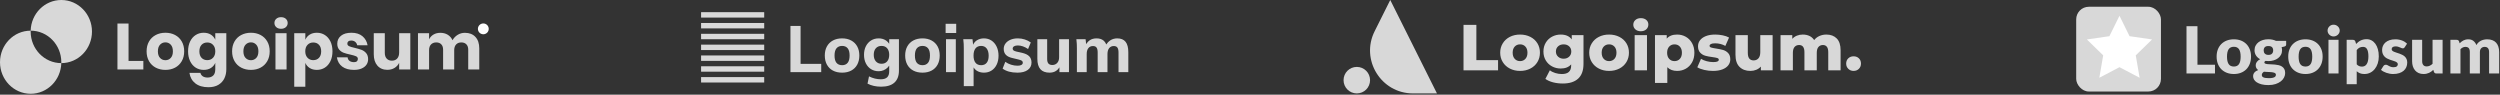<svg width="1109" height="42" viewBox="0 0 1109 42" fill="none" xmlns="http://www.w3.org/2000/svg">
<rect x="0" y="0" width="1109" height="42" fill="#333333" stroke="none"/>
<path fill-rule="evenodd" clip-rule="evenodd" d="M126.806 12.037C126.269 12.526 125.558 12.771 124.675 12.771C123.792 12.771 123.082 12.526 122.544 12.037C122.006 11.547 121.738 10.938 121.738 10.208C121.738 9.459 122.006 8.84 122.544 8.35C123.082 7.861 123.792 7.616 124.675 7.616C125.558 7.616 126.269 7.861 126.806 8.35C127.344 8.84 127.613 9.459 127.613 10.208C127.613 10.938 127.344 11.547 126.806 12.037ZM63.59 27.027V30.8H52.099V10.438H57.024V27.027H63.59ZM77.659 30.008C76.402 30.67 74.976 31.002 73.382 31.002C71.789 31.002 70.358 30.67 69.091 30.008C67.824 29.346 66.83 28.39 66.11 27.142C65.39 25.894 65.03 24.435 65.03 22.765C65.03 21.094 65.39 19.635 66.11 18.387C66.83 17.139 67.824 16.184 69.091 15.522C70.358 14.859 71.789 14.528 73.382 14.528C74.976 14.528 76.402 14.859 77.659 15.522C78.917 16.184 79.906 17.139 80.626 18.387C81.346 19.635 81.706 21.094 81.706 22.765C81.706 24.435 81.346 25.894 80.626 27.142C79.906 28.39 78.917 29.346 77.659 30.008ZM73.382 26.71C72.442 26.71 71.65 26.374 71.006 25.702C70.363 25.03 70.042 24.051 70.042 22.765C70.042 21.478 70.363 20.494 71.006 19.813C71.65 19.131 72.442 18.79 73.382 18.79C74.323 18.79 75.11 19.131 75.744 19.813C76.378 20.494 76.694 21.478 76.694 22.765C76.694 24.051 76.378 25.03 75.744 25.702C75.11 26.374 74.323 26.71 73.382 26.71ZM96.883 37.626C95.693 38.336 94.214 38.691 92.448 38.691C90.029 38.691 88.094 38.12 86.645 36.978C85.195 35.835 84.326 34.285 84.038 32.326H88.906C89.059 32.979 89.41 33.488 89.957 33.853C90.504 34.218 91.219 34.4 92.102 34.4C93.12 34.4 93.941 34.107 94.565 33.522C95.189 32.936 95.501 32 95.501 30.714V27.891C95.078 28.851 94.426 29.61 93.542 30.166C92.659 30.723 91.603 31.002 90.374 31.002C89.05 31.002 87.864 30.67 86.818 30.008C85.771 29.346 84.946 28.39 84.341 27.142C83.736 25.894 83.434 24.435 83.434 22.765C83.434 21.075 83.736 19.611 84.341 18.373C84.946 17.134 85.771 16.184 86.818 15.522C87.864 14.859 89.05 14.528 90.374 14.528C91.603 14.528 92.659 14.806 93.542 15.363C94.426 15.92 95.078 16.678 95.501 17.638V14.73H100.397V30.714C100.397 32.211 100.109 33.56 99.533 34.76C98.957 35.96 98.074 36.915 96.883 37.626ZM91.958 26.682C90.902 26.682 90.053 26.336 89.41 25.645C88.766 24.954 88.445 23.994 88.445 22.765C88.445 21.536 88.766 20.576 89.41 19.885C90.053 19.194 90.902 18.848 91.958 18.848C92.995 18.848 93.845 19.198 94.507 19.899C95.17 20.6 95.501 21.555 95.501 22.765C95.501 23.955 95.17 24.906 94.507 25.616C93.845 26.326 92.995 26.682 91.958 26.682ZM115.589 30.008C114.331 30.67 112.906 31.002 111.312 31.002C109.718 31.002 108.288 30.67 107.021 30.008C105.754 29.346 104.76 28.39 104.04 27.142C103.32 25.894 102.96 24.435 102.96 22.765C102.96 21.094 103.32 19.635 104.04 18.387C104.76 17.139 105.754 16.184 107.021 15.522C108.288 14.859 109.718 14.528 111.312 14.528C112.906 14.528 114.331 14.859 115.589 15.522C116.846 16.184 117.835 17.139 118.555 18.387C119.275 19.635 119.635 21.094 119.635 22.765C119.635 24.435 119.275 25.894 118.555 27.142C117.835 28.39 116.846 29.346 115.589 30.008ZM111.312 26.71C110.371 26.71 109.579 26.374 108.936 25.702C108.293 25.03 107.971 24.051 107.971 22.765C107.971 21.478 108.293 20.494 108.936 19.813C109.579 19.131 110.371 18.79 111.312 18.79C112.253 18.79 113.04 19.131 113.674 19.813C114.307 20.494 114.624 21.478 114.624 22.765C114.624 24.051 114.307 25.03 113.674 25.702C113.04 26.374 112.253 26.71 111.312 26.71ZM127.123 14.73H122.198V30.8H127.123V14.73ZM135.446 27.891V38.461H130.522V14.73H135.446V17.638C135.85 16.678 136.493 15.92 137.376 15.363C138.259 14.806 139.315 14.528 140.544 14.528C141.869 14.528 143.054 14.859 144.101 15.522C145.147 16.184 145.973 17.134 146.578 18.373C147.182 19.611 147.485 21.075 147.485 22.765C147.485 24.435 147.182 25.894 146.578 27.142C145.973 28.39 145.147 29.346 144.101 30.008C143.054 30.67 141.869 31.002 140.544 31.002C139.315 31.002 138.259 30.723 137.376 30.166C136.493 29.61 135.85 28.851 135.446 27.891ZM138.96 26.682C137.923 26.682 137.074 26.326 136.411 25.616C135.749 24.906 135.418 23.955 135.418 22.765C135.418 21.555 135.749 20.6 136.411 19.899C137.074 19.198 137.923 18.848 138.96 18.848C140.016 18.848 140.866 19.194 141.509 19.885C142.152 20.576 142.474 21.536 142.474 22.765C142.474 23.994 142.152 24.954 141.509 25.645C140.866 26.336 140.016 26.682 138.96 26.682ZM160.387 30.397C159.446 30.8 158.333 31.002 157.046 31.002C154.877 31.002 153.139 30.522 151.834 29.562C150.528 28.602 149.731 27.229 149.443 25.443H154.195C154.272 26.134 154.565 26.662 155.074 27.027C155.582 27.392 156.24 27.574 157.046 27.574C157.603 27.574 158.026 27.445 158.314 27.186C158.602 26.926 158.746 26.586 158.746 26.163C158.746 25.606 158.482 25.208 157.954 24.968C157.426 24.728 156.566 24.474 155.376 24.205C154.186 23.955 153.206 23.686 152.438 23.398C151.67 23.11 151.008 22.645 150.451 22.002C149.894 21.358 149.616 20.48 149.616 19.366C149.616 17.926 150.163 16.76 151.258 15.867C152.352 14.974 153.898 14.528 155.894 14.528C157.93 14.528 159.557 15.037 160.776 16.054C161.995 17.072 162.758 18.416 163.066 20.086H158.458C158.323 19.434 158.021 18.92 157.55 18.546C157.08 18.171 156.49 17.984 155.779 17.984C155.222 17.984 154.8 18.104 154.512 18.344C154.224 18.584 154.08 18.925 154.08 19.366C154.08 19.866 154.344 20.24 154.872 20.49C155.4 20.739 156.23 20.989 157.363 21.238C158.592 21.526 159.6 21.819 160.387 22.117C161.174 22.414 161.856 22.899 162.432 23.571C163.008 24.243 163.296 25.146 163.296 26.278C163.296 27.2 163.046 28.016 162.547 28.726C162.048 29.437 161.328 29.994 160.387 30.397ZM171.821 30.973C173.03 30.973 174.091 30.694 175.003 30.138C175.915 29.581 176.602 28.832 177.062 27.891V30.8H182.016V14.73H177.062V23.254C177.062 24.426 176.774 25.328 176.198 25.962C175.622 26.595 174.835 26.912 173.837 26.912C172.877 26.912 172.114 26.61 171.547 26.005C170.981 25.4 170.698 24.55 170.698 23.456V14.73H165.802V24.061C165.802 26.211 166.344 27.901 167.429 29.13C168.514 30.358 169.978 30.973 171.821 30.973ZM190.339 22.275V30.8H185.414V14.73H190.339V17.466C190.762 16.563 191.41 15.853 192.283 15.334C193.157 14.816 194.179 14.557 195.35 14.557C196.579 14.557 197.664 14.84 198.605 15.406C199.546 15.973 200.256 16.784 200.736 17.84C201.293 16.842 202.056 16.045 203.026 15.45C203.995 14.854 205.066 14.557 206.237 14.557C208.214 14.557 209.77 15.166 210.902 16.386C212.035 17.605 212.602 19.299 212.602 21.469V30.8H207.706V22.045C207.706 21.027 207.432 20.235 206.885 19.669C206.338 19.102 205.594 18.819 204.653 18.819C203.674 18.819 202.901 19.122 202.334 19.726C201.768 20.331 201.485 21.181 201.485 22.275V30.8H196.56V22.045C196.56 21.027 196.291 20.235 195.754 19.669C195.216 19.102 194.477 18.819 193.536 18.819C192.557 18.819 191.779 19.117 191.203 19.712C190.627 20.307 190.339 21.162 190.339 22.275Z" fill="#D8D8D8"/>
<circle cx="214.4" cy="12.8" r="2.4" fill="white"/>
<path fill-rule="evenodd" clip-rule="evenodd" d="M27.2 28C34.711 28 40.8 21.732 40.8 14C40.8 6.268 34.711 0 27.2 0C19.819 0 13.811 6.053 13.605 13.6C13.604 13.6 13.602 13.6 13.6 13.6C6.089 13.6 0 19.868 0 27.6C0 35.332 6.089 41.6 13.6 41.6C20.981 41.6 26.989 35.547 27.195 28C27.196 28 27.198 28 27.2 28ZM13.6 14C13.6 21.73 19.686 27.997 27.195 28C27.198 27.867 27.2 27.734 27.2 27.6C27.2 19.87 21.114 13.603 13.605 13.6C13.602 13.733 13.6 13.866 13.6 14Z" fill="#D8D8D8"/>
<path fill-rule="evenodd" clip-rule="evenodd" d="M424.171 10.544V14.634H419.477V10.544H424.171ZM364.296 28.342V32H350.645V11.494H355.138V28.342H364.296ZM377.602 31.309C376.45 31.923 375.106 32.23 373.57 32.23C371.995 32.23 370.632 31.923 369.48 31.309C368.328 30.694 367.44 29.816 366.816 28.674C366.192 27.531 365.88 26.182 365.88 24.627C365.88 23.072 366.192 21.728 366.816 20.595C367.44 19.462 368.328 18.584 369.48 17.96C370.632 17.336 371.995 17.024 373.57 17.024C375.106 17.024 376.45 17.336 377.602 17.96C378.754 18.584 379.642 19.462 380.266 20.595C380.89 21.728 381.202 23.072 381.202 24.627C381.202 26.182 380.89 27.531 380.266 28.674C379.642 29.816 378.754 30.694 377.602 31.309ZM373.57 28.918C372.475 28.918 371.64 28.568 371.064 27.867C370.488 27.166 370.2 26.086 370.2 24.627C370.2 23.187 370.493 22.117 371.078 21.416C371.664 20.715 372.494 20.365 373.57 20.365C374.626 20.365 375.442 20.715 376.018 21.416C376.594 22.117 376.882 23.187 376.882 24.627C376.882 26.086 376.594 27.166 376.018 27.867C375.442 28.568 374.626 28.918 373.57 28.918ZM396.768 36.637C395.434 37.846 393.47 38.451 390.878 38.451C388.574 38.451 386.558 38 384.83 37.098L385.493 33.872C386.357 34.314 387.23 34.64 388.114 34.851C388.997 35.062 389.87 35.168 390.734 35.168C391.982 35.168 392.914 34.88 393.528 34.304L393.655 34.176C394.185 33.6 394.45 32.76 394.45 31.654L394.449 29.102L394.43 29.133C394.237 29.426 394.004 29.71 393.73 29.984C393.25 30.464 392.669 30.853 391.987 31.15C391.306 31.448 390.571 31.597 389.784 31.597C388.517 31.597 387.394 31.294 386.414 30.69C385.435 30.085 384.667 29.235 384.11 28.141C383.554 27.046 383.275 25.77 383.275 24.31C383.275 22.851 383.554 21.579 384.11 20.494C384.667 19.41 385.435 18.56 386.414 17.946C387.394 17.331 388.517 17.024 389.784 17.024C390.974 17.024 392.026 17.317 392.938 17.902L393.16 18.053C393.663 18.413 394.067 18.836 394.371 19.323L394.449 19.457L394.45 17.398H398.77V31.309C398.77 33.651 398.102 35.427 396.768 36.637ZM391.051 28.285C389.995 28.285 389.155 27.93 388.531 27.219C387.907 26.509 387.595 25.539 387.595 24.31C387.595 23.082 387.902 22.117 388.517 21.416C389.131 20.715 389.976 20.365 391.051 20.365C392.126 20.365 392.962 20.72 393.557 21.43C394.152 22.141 394.45 23.101 394.45 24.31C394.45 25.558 394.147 26.533 393.542 27.234C392.938 27.934 392.107 28.285 391.051 28.285ZM413.256 31.309C412.104 31.923 410.76 32.23 409.224 32.23C407.65 32.23 406.286 31.923 405.134 31.309C403.982 30.694 403.094 29.816 402.47 28.674C401.846 27.531 401.534 26.182 401.534 24.627C401.534 23.072 401.846 21.728 402.47 20.595C403.094 19.462 403.982 18.584 405.134 17.96C406.286 17.336 407.65 17.024 409.224 17.024C410.76 17.024 412.104 17.336 413.256 17.96C414.408 18.584 415.296 19.462 415.92 20.595C416.544 21.728 416.856 23.072 416.856 24.627C416.856 26.182 416.544 27.531 415.92 28.674C415.296 29.816 414.408 30.694 413.256 31.309ZM409.224 28.918C408.13 28.918 407.294 28.568 406.718 27.867C406.142 27.166 405.854 26.086 405.854 24.627C405.854 23.187 406.147 22.117 406.733 21.416C407.318 20.715 408.149 20.365 409.224 20.365C410.28 20.365 411.096 20.715 411.672 21.416C412.248 22.117 412.536 23.187 412.536 24.627C412.536 26.086 412.248 27.166 411.672 27.867C411.096 28.568 410.28 28.918 409.224 28.918ZM423.998 32V17.398H419.65V32H423.998ZM431.889 29.88L431.89 38.221H427.541V21.574C427.541 20.883 427.526 20.187 427.498 19.486C427.469 18.786 427.406 18.09 427.31 17.398H431.4L431.676 19.861L431.722 19.748C432.059 18.988 432.6 18.368 433.344 17.888C434.237 17.312 435.278 17.024 436.469 17.024C437.736 17.024 438.854 17.346 439.824 17.989C440.794 18.632 441.557 19.534 442.114 20.696C442.67 21.858 442.949 23.197 442.949 24.714C442.949 26.23 442.67 27.555 442.114 28.688C441.557 29.821 440.794 30.694 439.824 31.309C438.854 31.923 437.736 32.23 436.469 32.23C435.278 32.23 434.237 31.952 433.344 31.395L433.127 31.251C432.635 30.905 432.242 30.484 431.949 29.987L431.889 29.88ZM435.23 28.918C434.136 28.918 433.301 28.554 432.725 27.824C432.149 27.094 431.861 26.038 431.861 24.656C431.861 23.274 432.149 22.213 432.725 21.474C433.301 20.734 434.136 20.365 435.23 20.365C436.286 20.365 437.107 20.749 437.693 21.517C438.278 22.285 438.571 23.35 438.571 24.714C438.571 26.077 438.283 27.118 437.707 27.838C437.131 28.558 436.306 28.918 435.23 28.918ZM455.923 31.021C454.819 31.827 453.298 32.23 451.358 32.23C448.574 32.23 446.376 31.635 444.763 30.445L445.944 27.421C446.712 27.978 447.571 28.405 448.522 28.702C449.472 29 450.427 29.149 451.387 29.149C452.136 29.149 452.712 29.029 453.115 28.789C453.518 28.549 453.72 28.218 453.72 27.795C453.72 27.43 453.576 27.147 453.288 26.946C453 26.744 452.491 26.557 451.762 26.384L449.371 25.808C447.95 25.52 446.909 25.04 446.246 24.368C445.584 23.696 445.253 22.803 445.253 21.69C445.253 20.787 445.517 19.986 446.045 19.285C446.573 18.584 447.307 18.032 448.248 17.629C449.189 17.226 450.283 17.024 451.531 17.024C452.587 17.024 453.605 17.182 454.584 17.499C455.563 17.816 456.456 18.262 457.262 18.838L456.053 21.747C455.304 21.229 454.541 20.835 453.763 20.566C452.986 20.298 452.232 20.163 451.502 20.163C450.792 20.163 450.235 20.288 449.832 20.538C449.429 20.787 449.227 21.133 449.227 21.574C449.227 21.901 449.347 22.16 449.587 22.352C449.827 22.544 450.254 22.717 450.869 22.87L453.317 23.418C454.814 23.763 455.899 24.282 456.571 24.973C457.243 25.664 457.579 26.586 457.579 27.738C457.579 29.12 457.027 30.214 455.923 31.021ZM465.614 32.23C466.709 32.23 467.664 31.966 468.48 31.438C469.073 31.054 469.563 30.541 469.948 29.898L469.963 29.871L469.963 32H474.197V17.398H469.819V25.462C469.819 26.48 469.541 27.296 468.984 27.91C468.427 28.525 467.707 28.832 466.824 28.832C466.037 28.832 465.456 28.616 465.082 28.184C464.707 27.752 464.52 27.085 464.52 26.182V17.398H460.171V26.096C460.171 28.15 460.622 29.686 461.525 30.704C462.427 31.722 463.79 32.23 465.614 32.23ZM482.059 23.965V32H477.71V21.574C477.71 20.883 477.696 20.187 477.667 19.486C477.638 18.786 477.576 18.09 477.48 17.398H481.57L481.815 19.613L481.948 19.381C482.327 18.755 482.82 18.243 483.427 17.845C484.262 17.298 485.266 17.024 486.437 17.024C487.762 17.024 488.813 17.365 489.59 18.046L489.753 18.198C490.123 18.564 490.427 19.017 490.665 19.558L490.745 19.755L490.841 19.591C491.248 18.941 491.786 18.392 492.456 17.946C493.378 17.331 494.424 17.024 495.595 17.024C497.266 17.024 498.504 17.533 499.31 18.55C500.117 19.568 500.52 21.104 500.52 23.158V32H496.171V23.302C496.171 22.304 496.008 21.574 495.682 21.114C495.355 20.653 494.818 20.422 494.069 20.422C493.205 20.422 492.523 20.734 492.024 21.358C491.525 21.982 491.275 22.851 491.275 23.965V32H486.926V23.302C486.926 22.304 486.763 21.574 486.437 21.114C486.11 20.653 485.582 20.422 484.853 20.422C483.97 20.422 483.283 20.734 482.794 21.358C482.304 21.982 482.059 22.851 482.059 23.965Z" fill="#D8D8D8"/>
<path d="M311 5.4V7.8H339V5.4H311Z" fill="#D8D8D8"/>
<path d="M311 10.2V12.6H339V10.2H311Z" fill="#D8D8D8"/>
<path d="M311 15V17.4H339V15H311Z" fill="#D8D8D8"/>
<path d="M311 19.8V22.2H339V19.8H311Z" fill="#D8D8D8"/>
<path d="M311 24.6V27H339V24.6H311Z" fill="#D8D8D8"/>
<path d="M311 29.4V31.8H339V29.4H311Z" fill="#D8D8D8"/>
<path d="M311 34.2V36.6H339V34.2H311Z" fill="#D8D8D8"/>
<path fill-rule="evenodd" clip-rule="evenodd" d="M727.869 13.862C728.867 13.862 729.674 13.579 730.288 13.013C730.902 12.446 731.21 11.731 731.21 10.867C731.21 10.042 730.902 9.365 730.288 8.837C729.674 8.309 728.867 8.045 727.869 8.045C726.87 8.045 726.064 8.323 725.45 8.88C724.835 9.437 724.528 10.128 724.528 10.954C724.528 11.779 724.835 12.47 725.45 13.027C726.064 13.584 726.87 13.862 727.869 13.862ZM664.538 31.2V26.678H654.918V11.04H649.216V31.2H664.538ZM674.301 31.459C675.99 31.459 677.507 31.114 678.851 30.422C680.195 29.731 681.242 28.771 681.99 27.542C682.739 26.314 683.114 24.922 683.114 23.366C683.114 21.811 682.739 20.424 681.99 19.205C681.242 17.986 680.195 17.035 678.851 16.354C677.507 15.672 675.99 15.331 674.301 15.331C672.611 15.331 671.099 15.672 669.765 16.354C668.43 17.035 667.384 17.99 666.626 19.219C665.867 20.448 665.488 21.83 665.488 23.366C665.488 24.922 665.867 26.314 666.626 27.542C667.384 28.771 668.435 29.731 669.779 30.422C671.123 31.114 672.63 31.459 674.301 31.459ZM671.939 26.117C672.554 26.779 673.341 27.11 674.301 27.11C675.261 27.11 676.048 26.779 676.662 26.117C677.277 25.454 677.584 24.538 677.584 23.366C677.584 22.214 677.277 21.312 676.662 20.659C676.048 20.006 675.261 19.68 674.301 19.68C673.341 19.68 672.554 20.006 671.939 20.659C671.325 21.312 671.018 22.214 671.018 23.366C671.018 24.538 671.325 25.454 671.939 26.117ZM693.28 37.046C696.237 37.046 698.502 36.322 700.077 34.872C701.651 33.422 702.438 31.248 702.438 28.349V15.59H697.226V17.491C696.189 16.051 694.557 15.331 692.33 15.331C690.947 15.331 689.67 15.643 688.499 16.267C687.328 16.891 686.397 17.774 685.706 18.917C685.014 20.059 684.669 21.37 684.669 22.848C684.669 24.346 685.014 25.666 685.706 26.808C686.397 27.95 687.328 28.834 688.499 29.458C689.67 30.082 690.947 30.394 692.33 30.394C694.365 30.394 695.91 29.779 696.966 28.55V29.069C696.966 30.317 696.63 31.258 695.958 31.891C695.286 32.525 694.23 32.842 692.79 32.842C691.85 32.842 690.894 32.693 689.925 32.395C688.955 32.098 688.154 31.69 687.52 31.171L685.533 35.002C686.474 35.674 687.616 36.182 688.96 36.528C690.304 36.874 691.744 37.046 693.28 37.046ZM691.178 25.152C691.83 25.747 692.646 26.045 693.626 26.045C694.605 26.045 695.416 25.747 696.059 25.152C696.702 24.557 697.024 23.789 697.024 22.848C697.024 21.907 696.707 21.144 696.074 20.558C695.44 19.973 694.624 19.68 693.626 19.68C692.627 19.68 691.806 19.973 691.163 20.558C690.52 21.144 690.198 21.907 690.198 22.848C690.198 23.789 690.525 24.557 691.178 25.152ZM713.786 31.459C715.475 31.459 716.992 31.114 718.336 30.422C719.68 29.731 720.726 28.771 721.475 27.542C722.224 26.314 722.598 24.922 722.598 23.366C722.598 21.811 722.224 20.424 721.475 19.205C720.726 17.986 719.68 17.035 718.336 16.354C716.992 15.672 715.475 15.331 713.786 15.331C712.096 15.331 710.584 15.672 709.25 16.354C707.915 17.035 706.869 17.99 706.11 19.219C705.352 20.448 704.973 21.83 704.973 23.366C704.973 24.922 705.352 26.314 706.11 27.542C706.869 28.771 707.92 29.731 709.264 30.422C710.608 31.114 712.115 31.459 713.786 31.459ZM711.424 26.117C712.038 26.779 712.826 27.11 713.786 27.11C714.746 27.11 715.533 26.779 716.147 26.117C716.762 25.454 717.069 24.538 717.069 23.366C717.069 22.214 716.762 21.312 716.147 20.659C715.533 20.006 714.746 19.68 713.786 19.68C712.826 19.68 712.038 20.006 711.424 20.659C710.81 21.312 710.502 22.214 710.502 23.366C710.502 24.538 710.81 25.454 711.424 26.117ZM730.605 15.59V31.2H725.133V15.59H730.605ZM739.619 36.787V29.818C740.694 30.912 742.144 31.459 743.968 31.459C745.389 31.459 746.68 31.128 747.842 30.466C749.003 29.803 749.925 28.862 750.606 27.643C751.288 26.424 751.629 25.008 751.629 23.395C751.629 21.782 751.288 20.366 750.606 19.147C749.925 17.928 749.003 16.987 747.842 16.325C746.68 15.662 745.389 15.331 743.968 15.331C741.914 15.331 740.378 15.936 739.36 17.146V15.59H734.147V36.787H739.619ZM740.454 26.117C741.069 26.779 741.856 27.11 742.816 27.11C743.776 27.11 744.563 26.779 745.178 26.117C745.792 25.454 746.099 24.547 746.099 23.395C746.099 22.243 745.792 21.336 745.178 20.674C744.563 20.011 743.776 19.68 742.816 19.68C741.856 19.68 741.069 20.011 740.454 20.674C739.84 21.336 739.533 22.243 739.533 23.395C739.533 24.547 739.84 25.454 740.454 26.117ZM759.837 31.459C761.469 31.459 762.866 31.238 764.027 30.797C765.189 30.355 766.067 29.746 766.662 28.968C767.258 28.19 767.555 27.312 767.555 26.333C767.555 25.142 767.243 24.216 766.619 23.554C765.995 22.891 765.261 22.435 764.416 22.186C763.571 21.936 762.506 21.715 761.219 21.523C760.202 21.37 759.472 21.221 759.03 21.077C758.589 20.933 758.368 20.678 758.368 20.314C758.368 19.987 758.57 19.723 758.973 19.522C759.376 19.32 760.01 19.219 760.874 19.219C762.486 19.219 763.984 19.603 765.366 20.371L767.008 16.656C766.259 16.234 765.328 15.907 764.214 15.677C763.101 15.446 761.978 15.331 760.845 15.331C759.251 15.331 757.883 15.557 756.741 16.008C755.598 16.459 754.73 17.074 754.134 17.851C753.539 18.629 753.242 19.517 753.242 20.515C753.242 21.725 753.558 22.666 754.192 23.338C754.826 24.01 755.579 24.47 756.453 24.72C757.326 24.97 758.387 25.171 759.635 25.325C760.614 25.459 761.33 25.598 761.781 25.742C762.232 25.886 762.458 26.131 762.458 26.477C762.458 26.822 762.27 27.086 761.896 27.269C761.522 27.451 760.893 27.542 760.01 27.542C759.05 27.542 758.08 27.413 757.101 27.154C756.122 26.894 755.277 26.544 754.566 26.102L752.925 29.846C753.693 30.326 754.71 30.715 755.978 31.013C757.245 31.31 758.531 31.459 759.837 31.459ZM779.046 30.97C778.24 31.296 777.386 31.459 776.483 31.459C774.467 31.459 772.859 30.864 771.659 29.674C770.459 28.483 769.859 26.698 769.859 24.317V15.59H775.331V23.424C775.331 24.595 775.552 25.45 775.994 25.987C776.435 26.525 777.078 26.794 777.923 26.794C778.787 26.794 779.493 26.491 780.04 25.886C780.587 25.282 780.861 24.355 780.861 23.107V15.59H786.333V31.2H781.12V29.53C780.544 30.163 779.853 30.643 779.046 30.97ZM795.318 31.2V23.453C795.318 22.282 795.568 21.408 796.067 20.832C796.566 20.256 797.238 19.968 798.083 19.968C799.658 19.968 800.445 21.034 800.445 23.165V31.2H805.917V23.453C805.917 22.282 806.166 21.408 806.666 20.832C807.165 20.256 807.827 19.968 808.653 19.968C809.402 19.968 809.982 20.227 810.395 20.746C810.808 21.264 811.014 22.07 811.014 23.165V31.2H816.486V22.272C816.486 19.949 815.915 18.211 814.773 17.059C813.63 15.907 812.099 15.331 810.179 15.331C809.066 15.331 808.038 15.542 807.098 15.965C806.157 16.387 805.379 16.992 804.765 17.779C804.227 16.954 803.526 16.339 802.662 15.936C801.798 15.533 800.819 15.331 799.725 15.331C798.784 15.331 797.915 15.49 797.118 15.806C796.322 16.123 795.635 16.598 795.059 17.232V15.59H789.846V31.2H795.318ZM824.594 30.538C823.97 31.152 823.187 31.459 822.246 31.459C821.325 31.459 820.547 31.152 819.914 30.538C819.28 29.923 818.963 29.146 818.963 28.205C818.963 27.245 819.275 26.467 819.899 25.872C820.523 25.277 821.306 24.979 822.246 24.979C823.206 24.979 823.994 25.277 824.608 25.872C825.222 26.467 825.53 27.245 825.53 28.205C825.53 29.146 825.218 29.923 824.594 30.538Z" fill="#D8D8D8"/>
<path fill-rule="evenodd" clip-rule="evenodd" d="M616.72 0L637.44 41.44H626.807C612.653 41.44 603.448 26.545 609.777 13.885L616.72 0Z" fill="#D8D8D8"/>
<circle cx="601.88" cy="35.56" r="5.88" fill="#D8D8D8"/>
<path fill-rule="evenodd" clip-rule="evenodd" d="M1036.22 15.961C1035.89 16.1 1035.53 16.17 1035.16 16.17C1034.8 16.17 1034.45 16.1 1034.14 15.961C1033.82 15.822 1033.54 15.634 1033.3 15.399C1033.05 15.164 1032.86 14.89 1032.72 14.578C1032.58 14.266 1032.51 13.933 1032.51 13.578C1032.51 13.213 1032.58 12.872 1032.72 12.555C1032.86 12.238 1033.05 11.96 1033.3 11.72C1033.54 11.48 1033.82 11.293 1034.14 11.158C1034.45 11.024 1034.8 10.957 1035.16 10.957C1035.53 10.957 1035.89 11.024 1036.22 11.158C1036.55 11.293 1036.84 11.48 1037.09 11.72C1037.34 11.96 1037.54 12.238 1037.68 12.555C1037.82 12.872 1037.9 13.213 1037.9 13.578C1037.9 13.933 1037.82 14.266 1037.68 14.578C1037.54 14.89 1037.34 15.164 1037.09 15.399C1036.84 15.634 1036.55 15.822 1036.22 15.961ZM982.571 32.6V28.712H974.795V11.619H969.928V32.6H982.571ZM990.952 32.83C992.085 32.83 993.117 32.65 994.048 32.29C994.979 31.93 995.778 31.417 996.446 30.75C997.113 30.082 997.631 29.271 998.001 28.316C998.37 27.361 998.555 26.288 998.555 25.098C998.555 23.917 998.37 22.854 998.001 21.908C997.631 20.962 997.113 20.158 996.446 19.496C995.778 18.834 994.979 18.325 994.048 17.97C993.117 17.614 992.085 17.437 990.952 17.437C989.81 17.437 988.77 17.614 987.834 17.97C986.898 18.325 986.092 18.834 985.415 19.496C984.738 20.158 984.215 20.962 983.846 21.908C983.476 22.854 983.291 23.917 983.291 25.098C983.291 26.288 983.476 27.361 983.846 28.316C984.215 29.271 984.738 30.082 985.415 30.75C986.092 31.417 986.898 31.93 987.834 32.29C988.77 32.65 989.81 32.83 990.952 32.83ZM988.634 28.431C989.123 29.156 989.896 29.518 990.952 29.518C991.979 29.518 992.735 29.156 993.22 28.431C993.705 27.706 993.947 26.605 993.947 25.126C993.947 23.648 993.705 22.549 993.22 21.829C992.735 21.109 991.979 20.749 990.952 20.749C989.896 20.749 989.123 21.109 988.634 21.829C988.144 22.549 987.899 23.648 987.899 25.126C987.899 26.605 988.144 27.706 988.634 28.431ZM1006.27 37.741C1007.46 37.741 1008.52 37.59 1009.44 37.287C1010.36 36.985 1011.14 36.584 1011.77 36.085C1012.41 35.586 1012.89 35.014 1013.21 34.371C1013.54 33.728 1013.7 33.07 1013.7 32.398C1013.7 31.678 1013.57 31.086 1013.31 30.62C1013.04 30.154 1012.7 29.782 1012.26 29.504C1011.83 29.226 1011.34 29.024 1010.78 28.899C1010.22 28.774 1009.66 28.686 1009.08 28.633C1008.51 28.58 1007.94 28.546 1007.38 28.532C1006.83 28.518 1006.33 28.489 1005.9 28.446C1005.47 28.402 1005.12 28.326 1004.86 28.215C1004.59 28.105 1004.46 27.925 1004.46 27.675C1004.46 27.426 1004.62 27.205 1004.95 27.013C1005.36 27.07 1005.8 27.099 1006.27 27.099C1007.12 27.099 1007.91 26.986 1008.65 26.761C1009.39 26.535 1010.03 26.214 1010.57 25.796C1011.11 25.378 1011.54 24.872 1011.85 24.277C1012.17 23.682 1012.32 23.01 1012.32 22.261C1012.32 21.8 1012.25 21.354 1012.12 20.922L1013.21 20.677C1013.55 20.6 1013.79 20.49 1013.93 20.346C1014.07 20.202 1014.14 20.005 1014.14 19.755V18.128H1009.63C1009.15 17.898 1008.63 17.72 1008.07 17.595C1007.5 17.47 1006.91 17.408 1006.27 17.408C1005.4 17.408 1004.59 17.521 1003.84 17.746C1003.09 17.972 1002.44 18.294 1001.89 18.711C1001.34 19.129 1000.9 19.638 1000.59 20.238C1000.27 20.838 1000.11 21.512 1000.11 22.261C1000.11 23.163 1000.33 23.955 1000.78 24.637C1001.23 25.318 1001.84 25.866 1002.62 26.278C1002.27 26.442 1001.97 26.629 1001.72 26.84C1001.47 27.051 1001.27 27.272 1001.1 27.502C1000.94 27.733 1000.82 27.97 1000.74 28.215C1000.67 28.46 1000.63 28.693 1000.63 28.914C1000.63 29.442 1000.73 29.878 1000.93 30.224C1001.13 30.57 1001.4 30.853 1001.74 31.074C1001.04 31.333 1000.48 31.69 1000.08 32.146C999.678 32.602 999.477 33.162 999.477 33.824C999.477 34.333 999.611 34.822 999.88 35.293C1000.15 35.763 1000.56 36.178 1001.13 36.538C1001.69 36.898 1002.39 37.189 1003.24 37.41C1004.09 37.63 1005.1 37.741 1006.27 37.741ZM1005.33 24.198C1005.59 24.298 1005.91 24.349 1006.27 24.349C1007.01 24.349 1007.55 24.164 1007.88 23.794C1008.21 23.425 1008.38 22.947 1008.38 22.362C1008.38 21.757 1008.21 21.282 1007.88 20.936C1007.55 20.59 1007.01 20.418 1006.27 20.418C1005.53 20.418 1005 20.59 1004.67 20.936C1004.34 21.282 1004.17 21.757 1004.17 22.362C1004.17 22.65 1004.21 22.914 1004.29 23.154C1004.38 23.394 1004.5 23.602 1004.68 23.78C1004.85 23.958 1005.07 24.097 1005.33 24.198ZM1006.36 34.674C1005.76 34.674 1005.27 34.638 1004.88 34.566C1004.5 34.494 1004.19 34.395 1003.96 34.27C1003.72 34.146 1003.56 33.997 1003.47 33.824C1003.38 33.651 1003.34 33.459 1003.34 33.248C1003.34 32.95 1003.42 32.684 1003.6 32.449C1003.78 32.214 1004.01 32 1004.29 31.808C1004.7 31.856 1005.12 31.887 1005.54 31.902C1005.96 31.916 1006.37 31.933 1006.76 31.952C1007.16 31.971 1007.52 32 1007.86 32.038C1008.21 32.077 1008.5 32.139 1008.76 32.226C1009.01 32.312 1009.21 32.427 1009.36 32.571C1009.51 32.715 1009.59 32.907 1009.59 33.147C1009.59 33.368 1009.54 33.572 1009.44 33.759C1009.35 33.946 1009.18 34.107 1008.93 34.242C1008.69 34.376 1008.36 34.482 1007.94 34.558C1007.53 34.635 1007 34.674 1006.36 34.674ZM1025.81 32.29C1024.88 32.65 1023.85 32.83 1022.72 32.83C1021.58 32.83 1020.54 32.65 1019.6 32.29C1018.66 31.93 1017.86 31.417 1017.18 30.75C1016.5 30.082 1015.98 29.271 1015.61 28.316C1015.24 27.361 1015.06 26.288 1015.06 25.098C1015.06 23.917 1015.24 22.854 1015.61 21.908C1015.98 20.962 1016.5 20.158 1017.18 19.496C1017.86 18.834 1018.66 18.325 1019.6 17.97C1020.54 17.614 1021.58 17.437 1022.72 17.437C1023.85 17.437 1024.88 17.614 1025.81 17.97C1026.75 18.325 1027.54 18.834 1028.21 19.496C1028.88 20.158 1029.4 20.962 1029.77 21.908C1030.14 22.854 1030.32 23.917 1030.32 25.098C1030.32 26.288 1030.14 27.361 1029.77 28.316C1029.4 29.271 1028.88 30.082 1028.21 30.75C1027.54 31.417 1026.75 31.93 1025.81 32.29ZM1022.72 29.518C1021.66 29.518 1020.89 29.156 1020.4 28.431C1019.91 27.706 1019.67 26.605 1019.67 25.126C1019.67 23.648 1019.91 22.549 1020.4 21.829C1020.89 21.109 1021.66 20.749 1022.72 20.749C1023.75 20.749 1024.5 21.109 1024.99 21.829C1025.47 22.549 1025.71 23.648 1025.71 25.126C1025.71 26.605 1025.47 27.706 1024.99 28.431C1024.5 29.156 1023.75 29.518 1022.72 29.518ZM1037.38 32.6V17.667H1032.91V32.6H1037.38ZM1045.44 31.606V37.338H1040.98V17.667H1043.74C1044.02 17.667 1044.25 17.73 1044.44 17.854C1044.63 17.979 1044.76 18.166 1044.84 18.416L1045.17 19.51C1045.46 19.194 1045.77 18.906 1046.1 18.646C1046.43 18.387 1046.78 18.164 1047.16 17.977C1047.54 17.79 1047.95 17.643 1048.39 17.538C1048.82 17.432 1049.3 17.379 1049.82 17.379C1050.6 17.379 1051.32 17.552 1051.98 17.898C1052.64 18.243 1053.21 18.742 1053.69 19.395C1054.17 20.048 1054.55 20.847 1054.82 21.793C1055.1 22.738 1055.23 23.811 1055.23 25.011C1055.23 26.134 1055.08 27.171 1054.77 28.122C1054.45 29.072 1054.02 29.898 1053.46 30.598C1052.89 31.299 1052.22 31.846 1051.44 32.24C1050.66 32.634 1049.79 32.83 1048.84 32.83C1048.06 32.83 1047.41 32.72 1046.88 32.499C1046.35 32.278 1045.87 31.981 1045.44 31.606ZM1047.77 29.547C1047.34 29.547 1046.93 29.473 1046.54 29.324C1046.14 29.175 1045.78 28.914 1045.44 28.539V22.203C1045.63 21.973 1045.83 21.769 1046.02 21.591C1046.21 21.414 1046.42 21.267 1046.64 21.152C1046.87 21.037 1047.11 20.948 1047.38 20.886C1047.64 20.823 1047.94 20.792 1048.26 20.792C1048.62 20.792 1048.94 20.864 1049.23 21.008C1049.52 21.152 1049.76 21.39 1049.97 21.721C1050.18 22.052 1050.34 22.486 1050.45 23.024C1050.57 23.562 1050.63 24.224 1050.63 25.011C1050.63 25.837 1050.55 26.538 1050.41 27.114C1050.27 27.69 1050.07 28.158 1049.81 28.518C1049.56 28.878 1049.26 29.139 1048.91 29.302C1048.57 29.466 1048.19 29.547 1047.77 29.547ZM1064.27 32.456C1063.49 32.706 1062.59 32.83 1061.57 32.83C1061.06 32.83 1060.55 32.782 1060.04 32.686C1059.53 32.59 1059.04 32.461 1058.57 32.298C1058.09 32.134 1057.65 31.94 1057.25 31.714C1056.85 31.489 1056.5 31.246 1056.21 30.987L1057.25 29.346C1057.37 29.154 1057.52 29.002 1057.7 28.892C1057.87 28.782 1058.09 28.726 1058.37 28.726C1058.63 28.726 1058.86 28.784 1059.07 28.899C1059.28 29.014 1059.5 29.139 1059.74 29.274C1059.98 29.408 1060.26 29.533 1060.58 29.648C1060.9 29.763 1061.31 29.821 1061.8 29.821C1062.15 29.821 1062.44 29.785 1062.68 29.713C1062.92 29.641 1063.11 29.542 1063.25 29.418C1063.4 29.293 1063.5 29.154 1063.57 29C1063.64 28.846 1063.67 28.688 1063.67 28.525C1063.67 28.227 1063.57 27.982 1063.37 27.79C1063.17 27.598 1062.9 27.433 1062.58 27.294C1062.25 27.154 1061.88 27.025 1061.46 26.905C1061.04 26.785 1060.62 26.648 1060.19 26.494C1059.76 26.341 1059.33 26.156 1058.91 25.94C1058.5 25.724 1058.12 25.45 1057.8 25.119C1057.47 24.788 1057.21 24.382 1057 23.902C1056.8 23.422 1056.7 22.842 1056.7 22.16C1056.7 21.526 1056.82 20.924 1057.07 20.353C1057.31 19.782 1057.68 19.28 1058.17 18.848C1058.66 18.416 1059.28 18.073 1060.01 17.818C1060.75 17.564 1061.62 17.437 1062.61 17.437C1063.14 17.437 1063.66 17.485 1064.17 17.581C1064.67 17.677 1065.15 17.811 1065.59 17.984C1066.03 18.157 1066.43 18.361 1066.8 18.596C1067.16 18.831 1067.48 19.088 1067.76 19.366L1066.75 20.936C1066.64 21.118 1066.52 21.248 1066.39 21.325C1066.26 21.402 1066.09 21.44 1065.89 21.44C1065.68 21.44 1065.47 21.394 1065.26 21.303L1064.57 21.008C1064.33 20.902 1064.05 20.804 1063.74 20.713C1063.44 20.622 1063.09 20.576 1062.69 20.576C1062.13 20.576 1061.69 20.684 1061.39 20.9C1061.09 21.116 1060.94 21.416 1060.94 21.8C1060.94 22.078 1061.03 22.309 1061.23 22.491C1061.43 22.674 1061.69 22.834 1062.02 22.974C1062.34 23.113 1062.71 23.245 1063.12 23.37C1063.54 23.494 1063.96 23.634 1064.39 23.787C1064.82 23.941 1065.25 24.121 1065.66 24.327C1066.07 24.534 1066.44 24.788 1066.77 25.09C1067.09 25.393 1067.36 25.76 1067.55 26.192C1067.75 26.624 1067.85 27.142 1067.85 27.747C1067.85 28.486 1067.71 29.168 1067.44 29.792C1067.18 30.416 1066.78 30.954 1066.24 31.405C1065.71 31.856 1065.05 32.206 1064.27 32.456ZM1075.08 32.83C1075.56 32.83 1076 32.785 1076.4 32.694C1076.8 32.602 1077.18 32.478 1077.53 32.319C1077.88 32.161 1078.21 31.969 1078.52 31.743C1078.83 31.518 1079.12 31.266 1079.41 30.987L1079.68 31.851C1079.86 32.35 1080.22 32.6 1080.78 32.6H1083.54V17.667H1079.08V28.309C1078.68 28.674 1078.26 28.957 1077.83 29.158C1077.41 29.36 1076.95 29.461 1076.46 29.461C1075.81 29.461 1075.31 29.259 1074.98 28.856C1074.64 28.453 1074.47 27.882 1074.47 27.142V17.667H1070.01V27.142C1070.01 27.968 1070.12 28.726 1070.34 29.418C1070.56 30.109 1070.89 30.709 1071.32 31.218C1071.75 31.726 1072.28 32.122 1072.91 32.406C1073.54 32.689 1074.26 32.83 1075.08 32.83ZM1091.46 21.8V32.6H1087V17.667H1089.76C1090.04 17.667 1090.28 17.73 1090.46 17.854C1090.65 17.979 1090.78 18.166 1090.86 18.416L1091.1 19.222C1091.35 18.963 1091.61 18.726 1091.88 18.51C1092.15 18.294 1092.44 18.106 1092.75 17.948C1093.06 17.79 1093.4 17.665 1093.76 17.574C1094.12 17.482 1094.52 17.437 1094.95 17.437C1095.85 17.437 1096.6 17.67 1097.19 18.135C1097.78 18.601 1098.23 19.222 1098.53 20C1098.78 19.539 1099.09 19.146 1099.45 18.819C1099.81 18.493 1100.2 18.229 1100.62 18.027C1101.03 17.826 1101.47 17.677 1101.94 17.581C1102.41 17.485 1102.87 17.437 1103.33 17.437C1104.18 17.437 1104.94 17.564 1105.6 17.818C1106.27 18.073 1106.82 18.442 1107.27 18.927C1107.71 19.412 1108.05 20.007 1108.28 20.713C1108.51 21.418 1108.63 22.218 1108.63 23.11V32.6H1104.16V23.11C1104.16 21.565 1103.5 20.792 1102.18 20.792C1101.57 20.792 1101.07 20.991 1100.67 21.39C1100.27 21.788 1100.08 22.362 1100.08 23.11V32.6H1095.61V23.11C1095.61 22.256 1095.44 21.656 1095.11 21.31C1094.77 20.965 1094.28 20.792 1093.62 20.792C1093.22 20.792 1092.84 20.883 1092.48 21.066C1092.12 21.248 1091.78 21.493 1091.46 21.8Z" fill="#D8D8D8"/>
<rect x="921" y="3" width="37.6" height="37.6" rx="5.6" fill="#D8D8D8"/>
<path fill-rule="evenodd" clip-rule="evenodd" d="M940.2 29.8L931.266 34.497L932.972 24.549L925.744 17.503L935.733 16.052L940.2 7L944.667 16.052L954.656 17.503L947.428 24.549L949.134 34.497L940.2 29.8Z" fill="white"/>
</svg>
